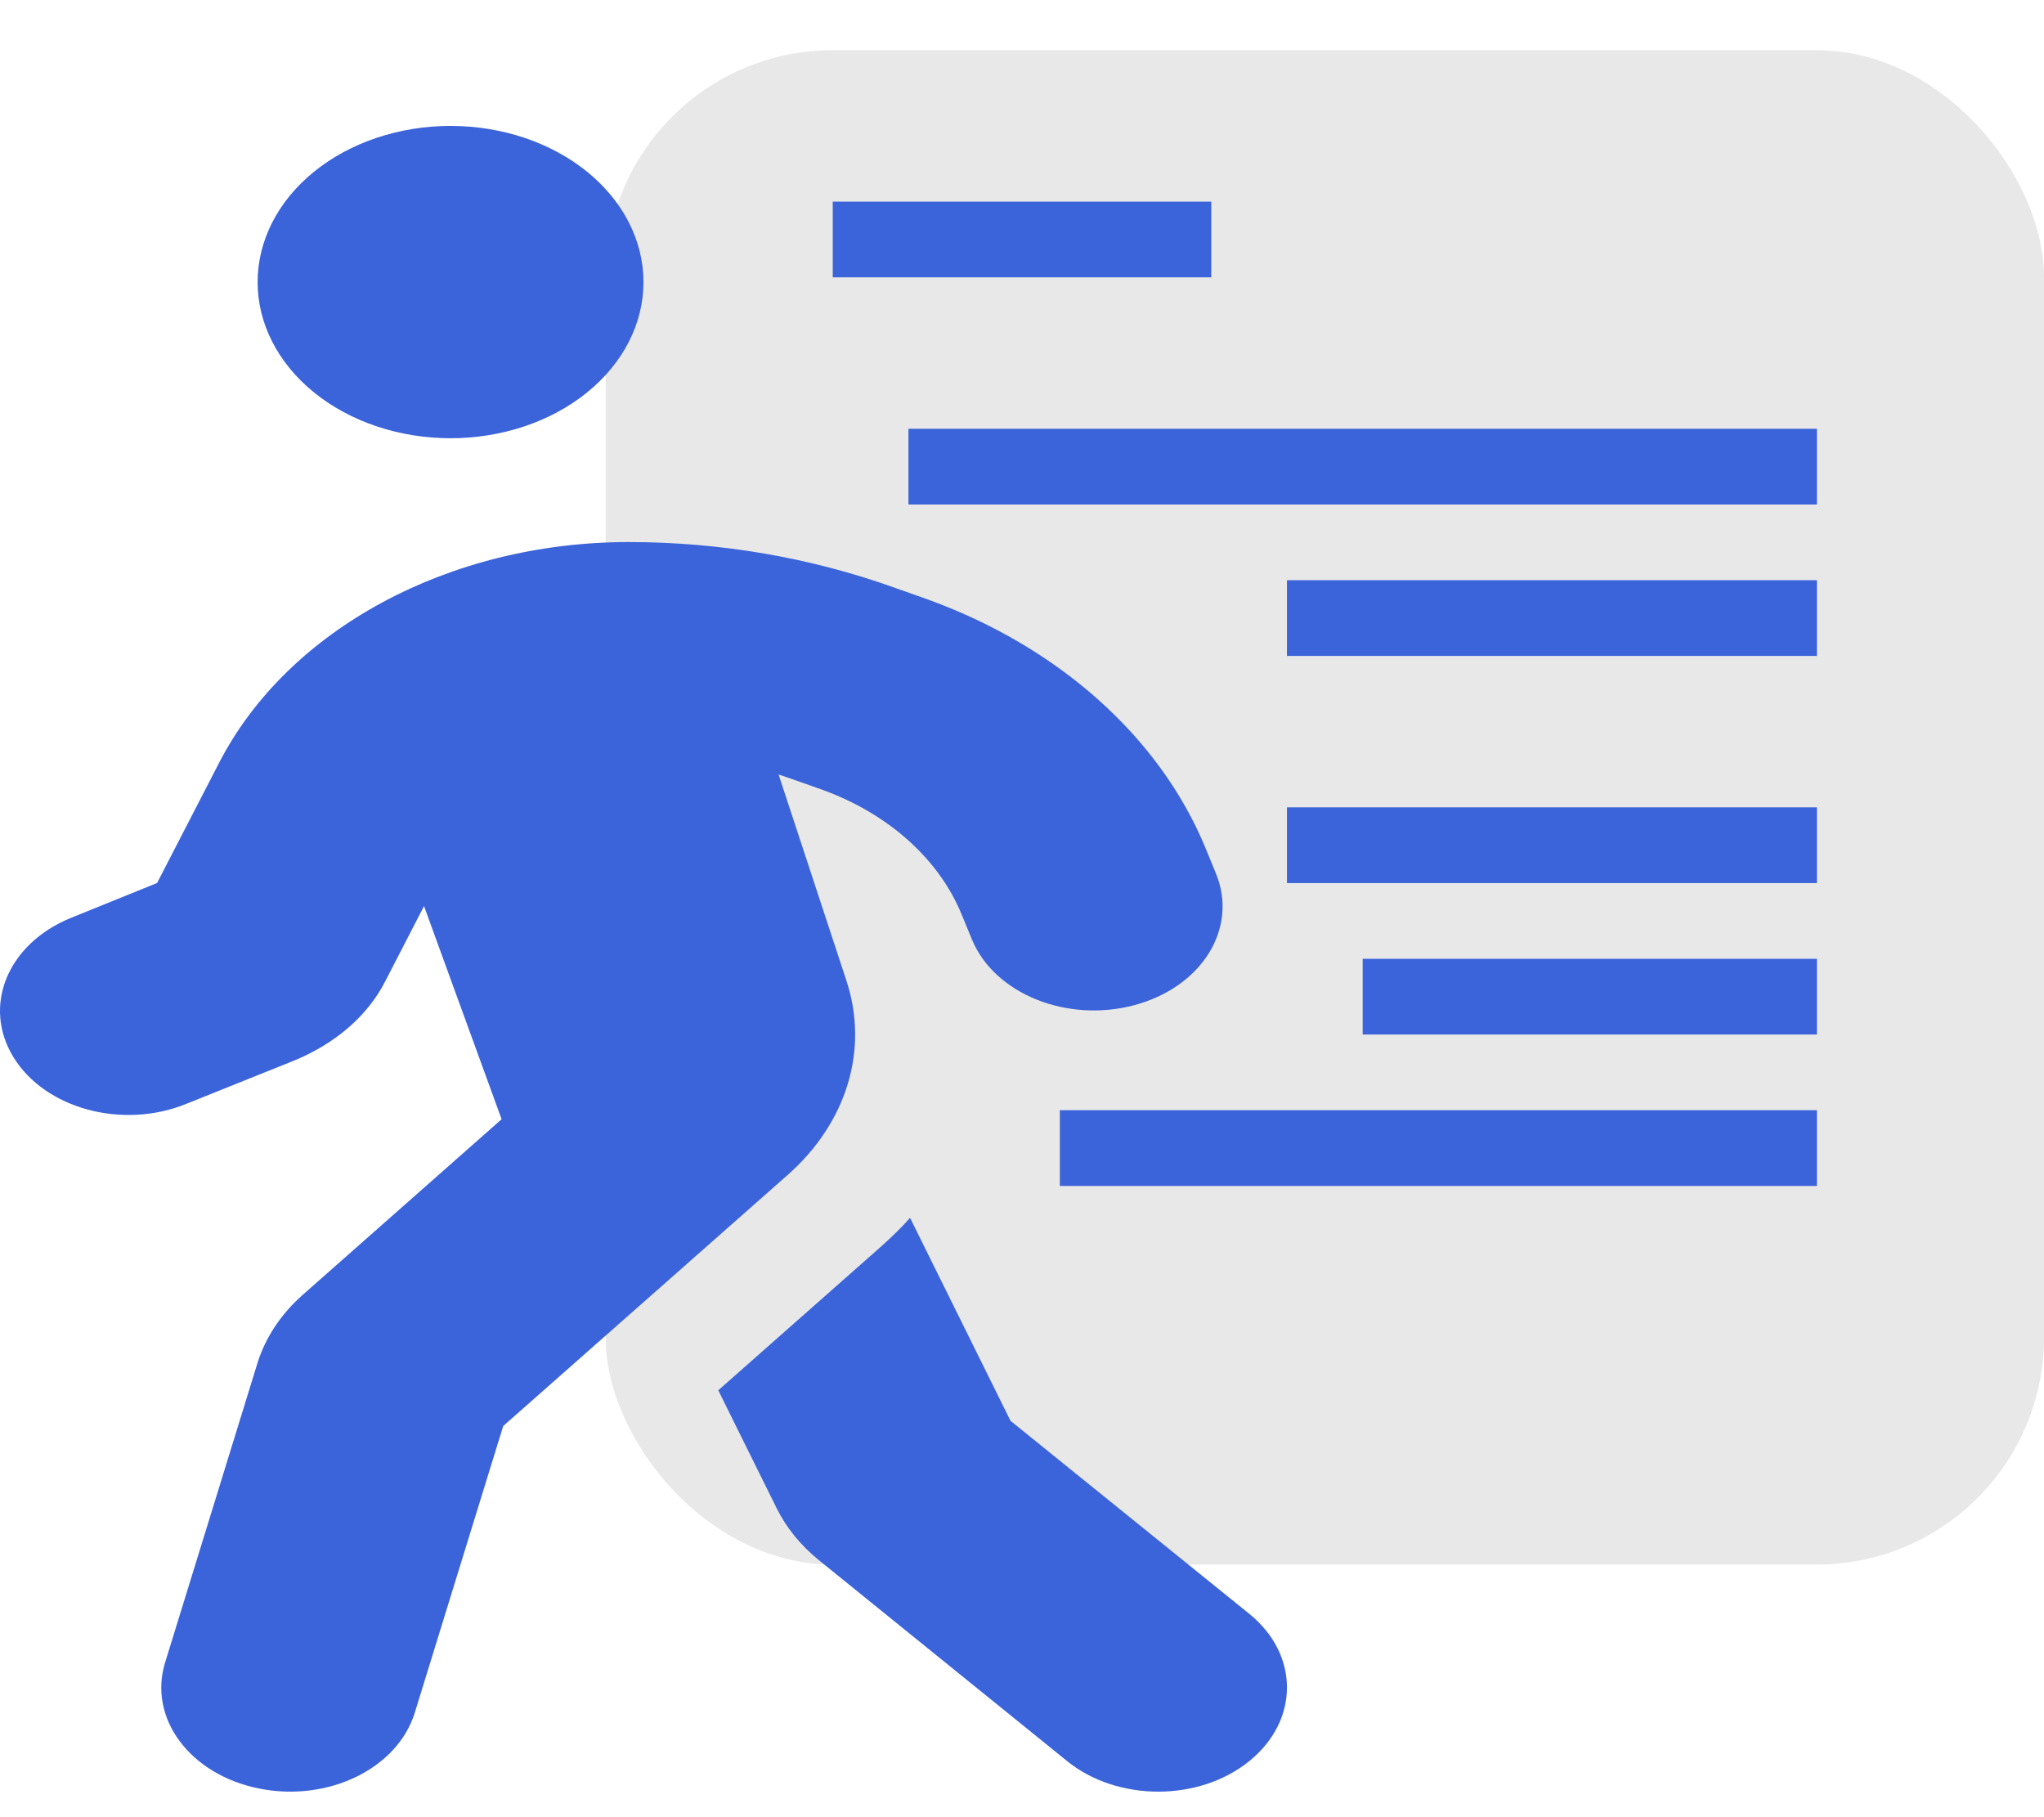<svg width="27" height="24" viewBox="0 0 27 24" fill="none" xmlns="http://www.w3.org/2000/svg">
<rect x="8" y="0.663" width="19" height="20" rx="3" fill="#E8E8E8"/>
<path d="M8.5 3.726C8.5 3.179 8.232 2.654 7.754 2.267C7.276 1.88 6.627 1.663 5.952 1.663C5.276 1.663 4.627 1.88 4.149 2.267C3.671 2.654 3.403 3.179 3.403 3.726C3.403 4.273 3.671 4.797 4.149 5.184C4.627 5.571 5.276 5.788 5.952 5.788C6.627 5.788 7.276 5.571 7.754 5.184C8.232 4.797 8.5 4.273 8.5 3.726ZM10.279 10.227C10.332 10.244 10.38 10.262 10.433 10.279L10.858 10.429C11.729 10.743 12.398 11.34 12.7 12.071L12.838 12.406C13.136 13.128 14.097 13.514 14.989 13.274C15.881 13.033 16.359 12.255 16.061 11.534L15.923 11.198C15.318 9.733 13.98 8.538 12.238 7.911L11.814 7.761C10.709 7.365 9.514 7.159 8.304 7.159C5.936 7.159 3.801 8.311 2.893 10.077L2.075 11.662L0.939 12.122C0.1 12.462 -0.24 13.287 0.18 13.966C0.599 14.645 1.619 14.92 2.458 14.58L3.881 14.009C4.428 13.785 4.858 13.416 5.091 12.956L5.601 11.967L6.626 14.782L3.998 17.102C3.711 17.356 3.509 17.661 3.403 17.996L2.182 21.954C1.953 22.689 2.505 23.436 3.419 23.621C4.332 23.806 5.251 23.359 5.479 22.62L6.647 18.834L10.401 15.521C11.187 14.829 11.479 13.863 11.182 12.956L10.284 10.227H10.279ZM13.348 18.765L12.021 16.084C11.909 16.213 11.782 16.333 11.649 16.454L9.488 18.362L10.258 19.917C10.385 20.175 10.576 20.411 10.821 20.609L14.097 23.26C14.761 23.797 15.838 23.797 16.502 23.26C17.166 22.723 17.166 21.851 16.502 21.314L13.348 18.765Z" fill="#3B63DA"/>
<line x1="11" y1="3.163" x2="16" y2="3.163" stroke="#3B63DA"/>
<line x1="12" y1="6.163" x2="24" y2="6.163" stroke="#3B63DA"/>
<line x1="17" y1="8.163" x2="24" y2="8.163" stroke="#3B63DA"/>
<line x1="17" y1="11.163" x2="24" y2="11.163" stroke="#3B63DA"/>
<line x1="18" y1="13.163" x2="24" y2="13.163" stroke="#3B63DA"/>
<line x1="14" y1="15.163" x2="24" y2="15.163" stroke="#3B63DA"/>
</svg>
